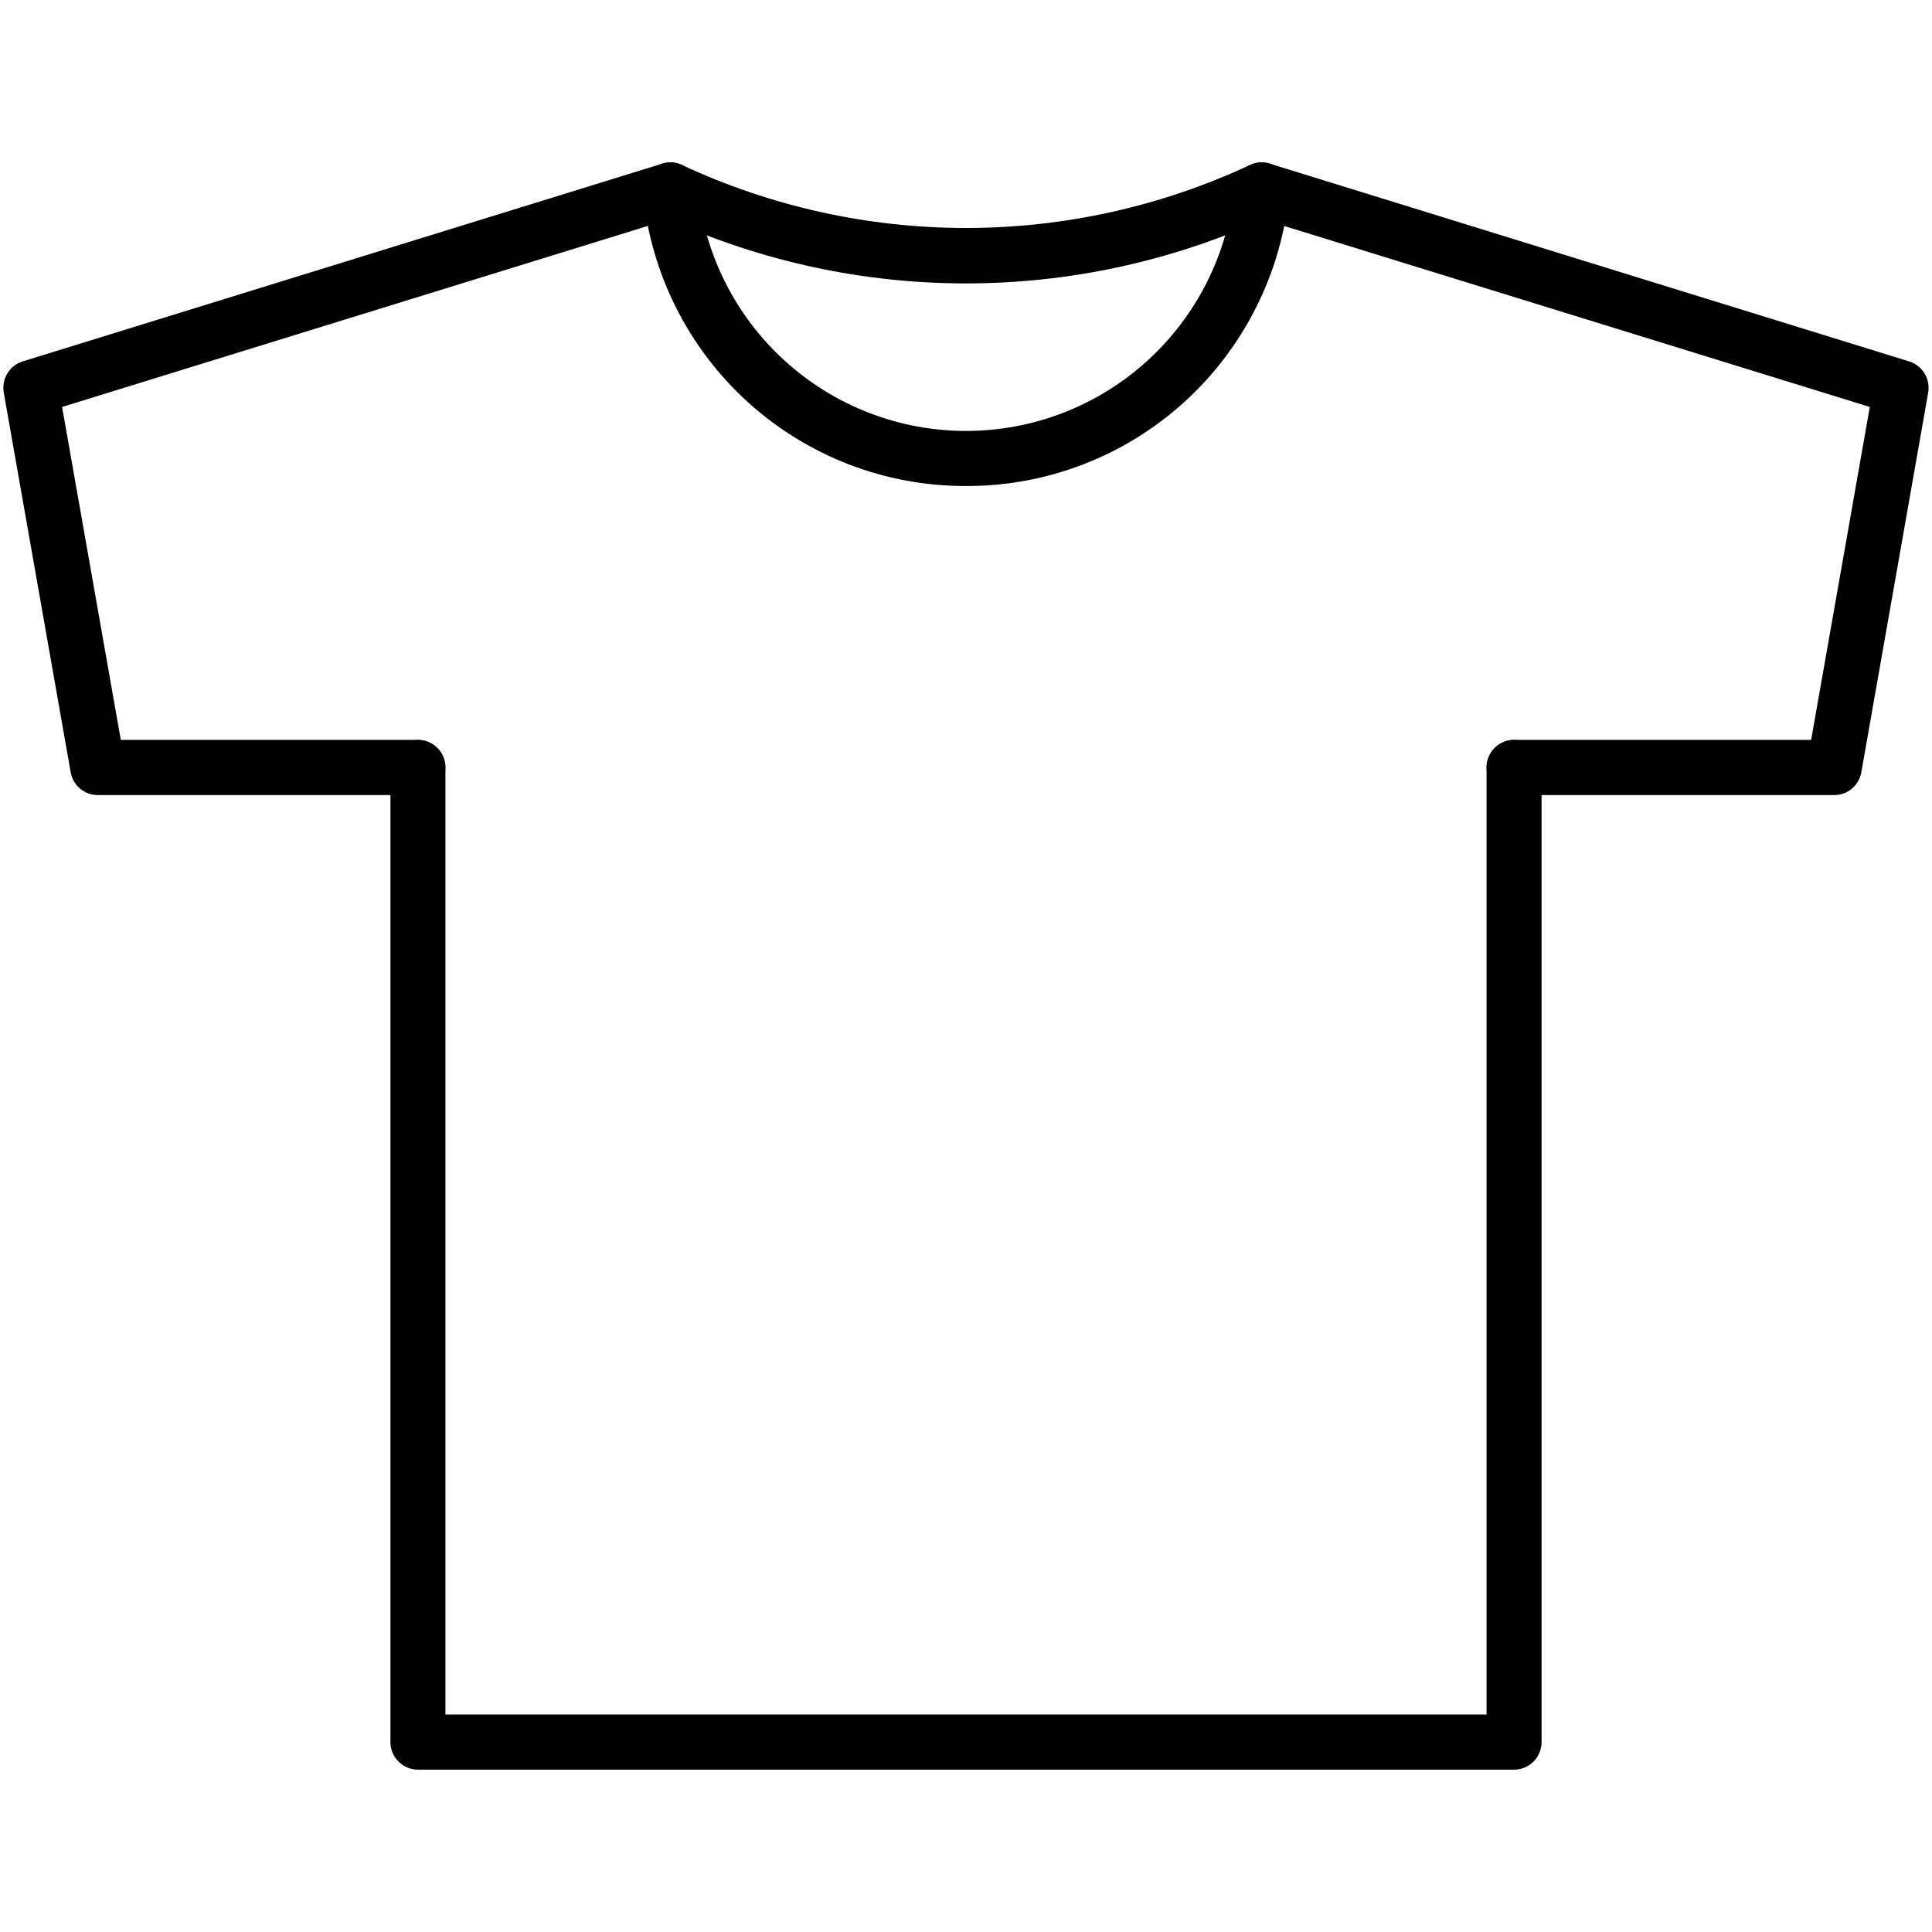 <svg width="36" height="36" viewBox="0 0 36 36" xmlns="http://www.w3.org/2000/svg">
<path d="M28.213 32.975H7.787C7.651 32.975 7.521 32.921 7.425 32.824C7.329 32.728 7.275 32.597 7.275 32.461V14.301C7.275 14.165 7.329 14.034 7.425 13.938C7.521 13.841 7.651 13.787 7.787 13.787C7.923 13.787 8.053 13.841 8.15 13.938C8.246 14.034 8.3 14.165 8.3 14.301V31.947H27.7V14.301C27.7 14.165 27.754 14.034 27.85 13.938C27.947 13.841 28.077 13.787 28.213 13.787C28.349 13.787 28.479 13.841 28.575 13.938C28.671 14.034 28.725 14.165 28.725 14.301V32.461C28.725 32.597 28.671 32.728 28.575 32.824C28.479 32.921 28.349 32.975 28.213 32.975Z"/>
<path d="M34.178 14.815H28.213C28.077 14.815 27.947 14.761 27.851 14.664C27.754 14.568 27.7 14.437 27.7 14.301C27.7 14.165 27.754 14.034 27.851 13.938C27.947 13.841 28.077 13.787 28.213 13.787H33.748L34.841 7.583L23.538 4.09C21.797 4.875 19.909 5.281 17.999 5.281C16.09 5.281 14.202 4.875 12.46 4.09L1.157 7.583L2.251 13.787H7.786C7.922 13.787 8.052 13.841 8.149 13.938C8.245 14.034 8.299 14.165 8.299 14.301C8.299 14.437 8.245 14.568 8.149 14.664C8.052 14.761 7.922 14.815 7.786 14.815H1.822C1.701 14.815 1.585 14.772 1.492 14.695C1.4 14.617 1.338 14.509 1.317 14.39L0.07 7.314C0.049 7.19 0.073 7.064 0.138 6.957C0.203 6.85 0.304 6.771 0.423 6.734L12.341 3.049C12.459 3.013 12.587 3.02 12.7 3.071C14.36 3.846 16.168 4.248 18 4.248C19.831 4.248 21.64 3.846 23.299 3.071C23.412 3.02 23.54 3.013 23.658 3.049L35.576 6.735C35.695 6.772 35.797 6.852 35.861 6.958C35.926 7.065 35.95 7.192 35.929 7.315L34.683 14.39C34.663 14.509 34.6 14.617 34.508 14.695C34.416 14.772 34.299 14.815 34.178 14.815Z"/>
<path d="M18 9.056C16.498 9.061 15.048 8.503 13.934 7.492C12.821 6.481 12.124 5.09 11.98 3.591C11.966 3.455 12.007 3.32 12.093 3.214C12.179 3.109 12.304 3.042 12.439 3.028C12.574 3.014 12.709 3.055 12.814 3.141C12.92 3.228 12.986 3.352 13 3.488C13.123 4.732 13.702 5.886 14.627 6.726C15.551 7.565 16.754 8.03 18.001 8.03C19.248 8.03 20.451 7.565 21.375 6.726C22.299 5.886 22.879 4.732 23.002 3.488C23.015 3.352 23.082 3.228 23.187 3.141C23.293 3.055 23.428 3.014 23.563 3.028C23.698 3.042 23.822 3.109 23.909 3.214C23.994 3.32 24.035 3.455 24.022 3.591C23.878 5.09 23.18 6.481 22.067 7.492C20.953 8.503 19.503 9.061 18 9.056Z"/>
</svg>